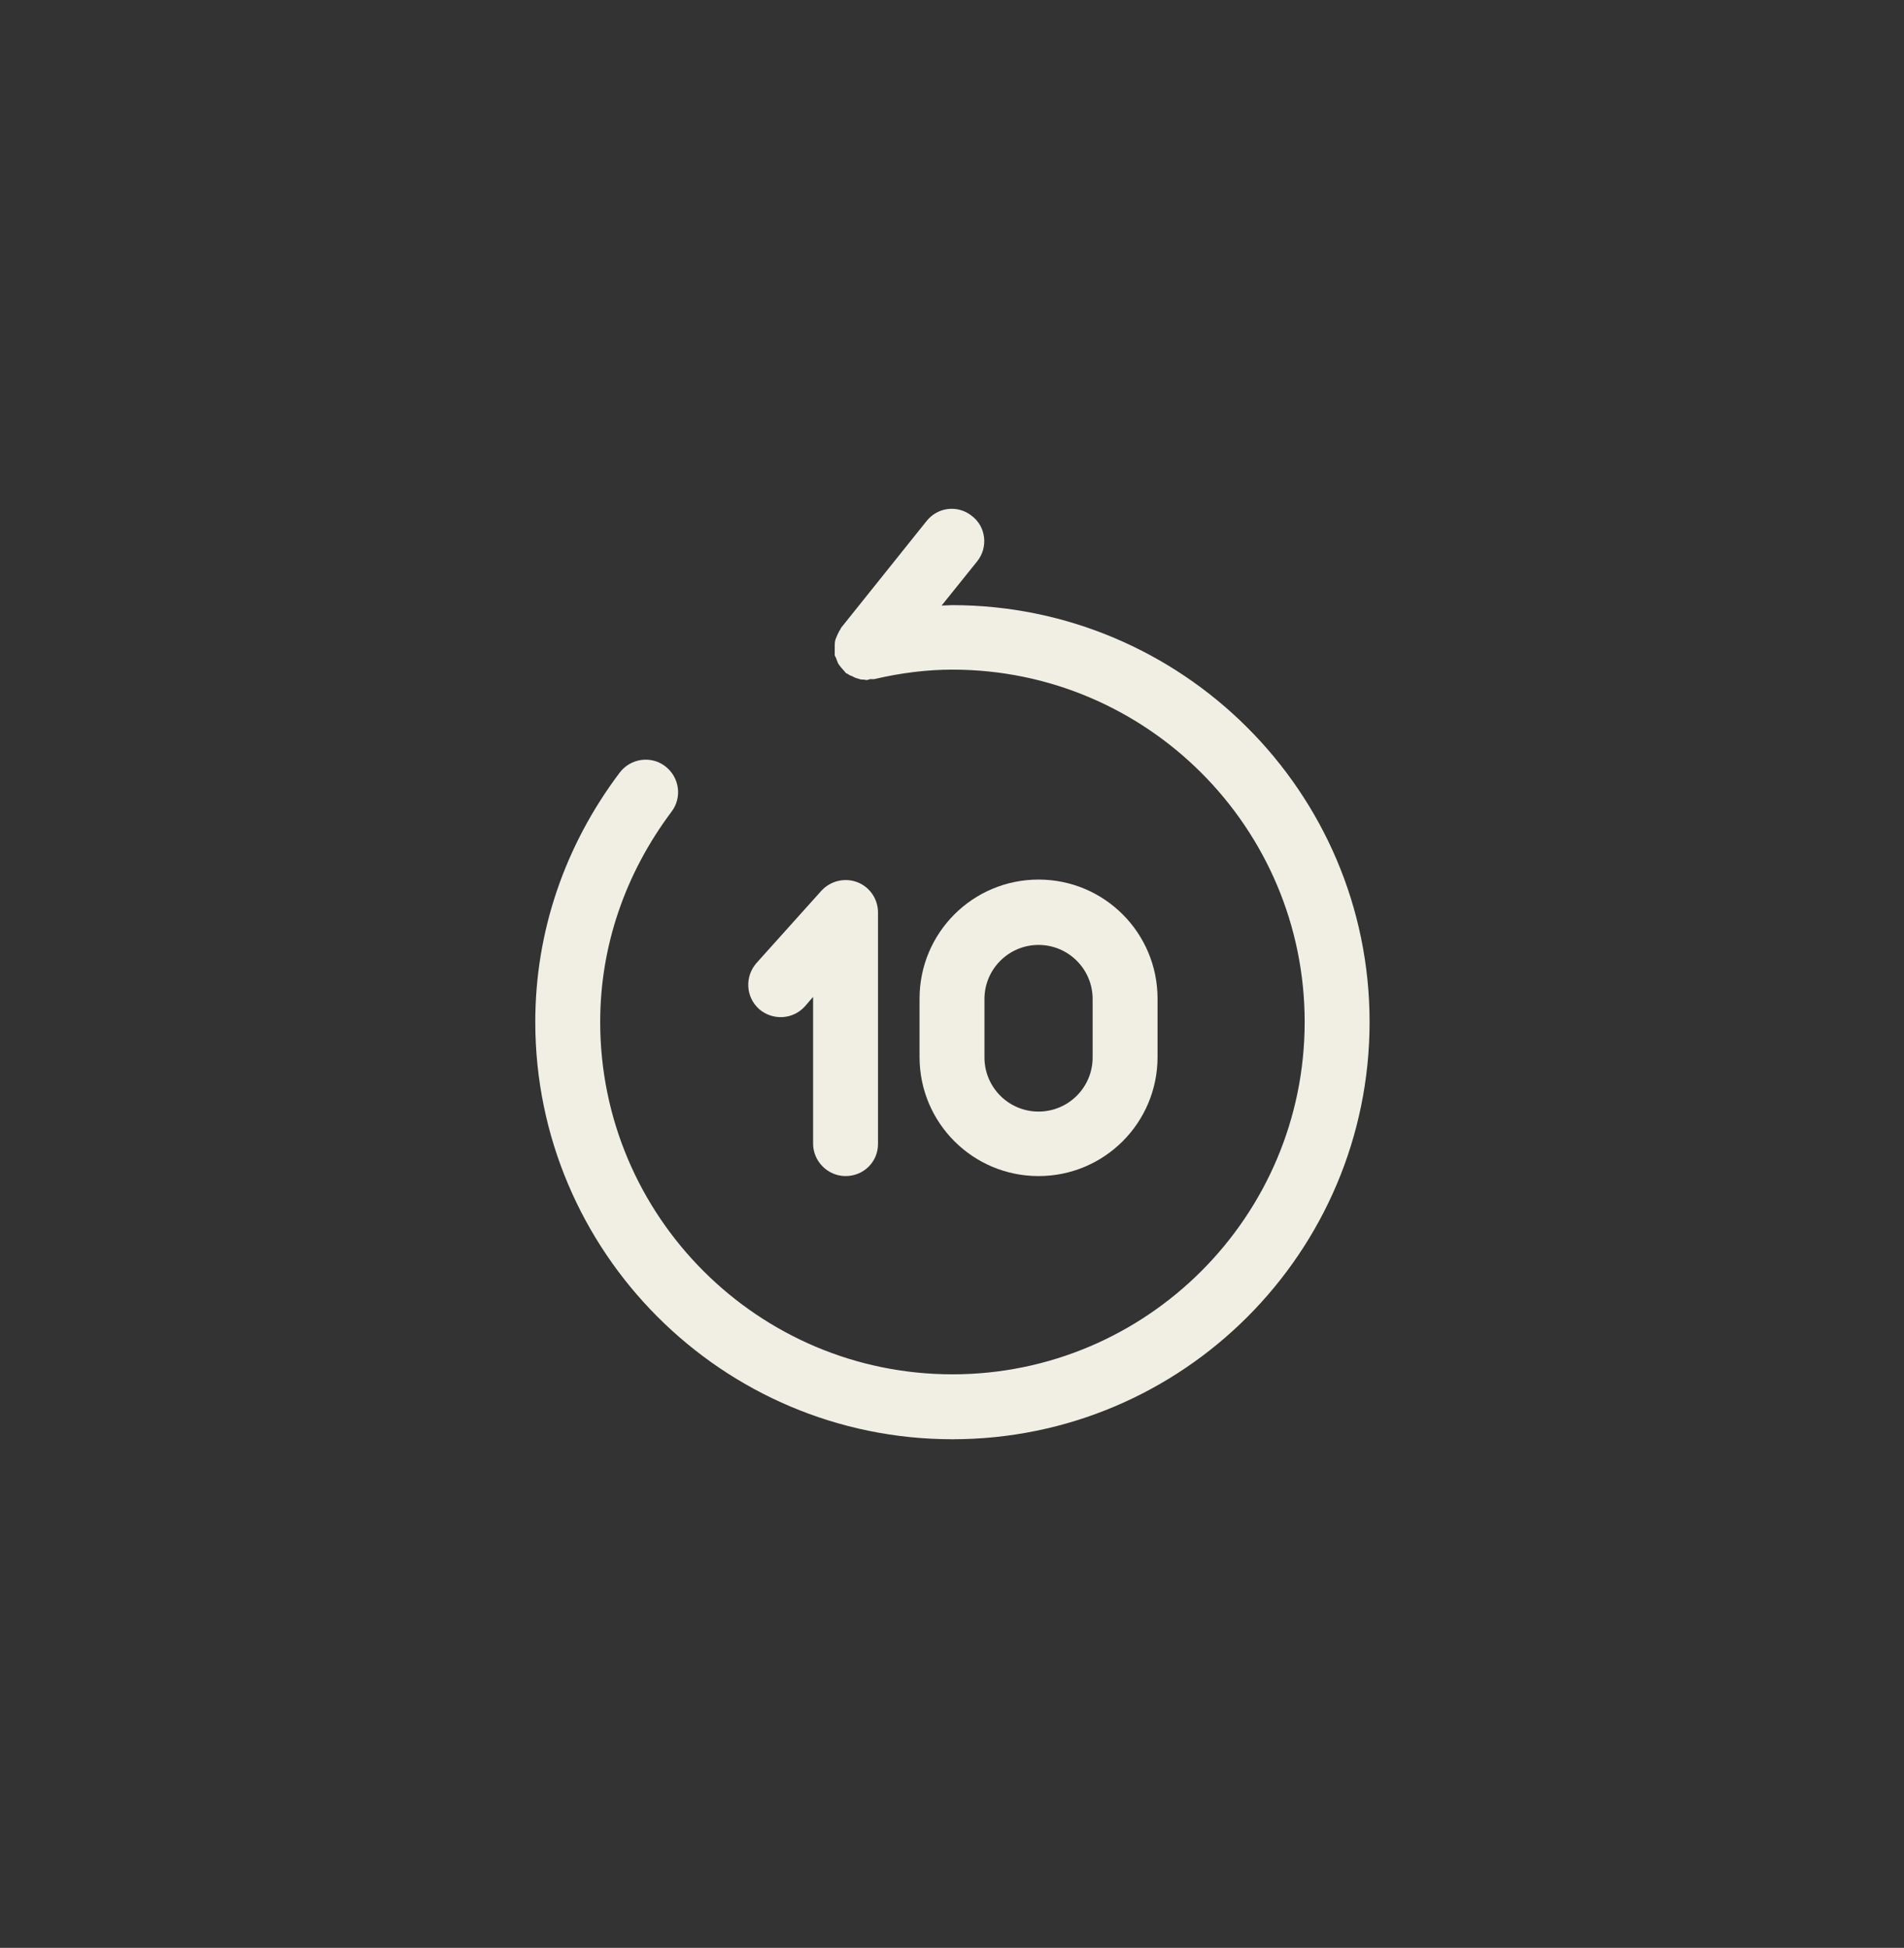 <svg width="44" height="45" viewBox="0 0 44 45" fill="none" xmlns="http://www.w3.org/2000/svg">
<rect x="0" y="0" width="44" height="45" fill="#333333" stroke="none"/>
<path d="M19.54 27.17C19.13 27.17 18.79 26.83 18.79 26.42V23.03L18.6 23.25C18.32 23.56 17.85 23.58 17.54 23.31C17.23 23.03 17.21 22.56 17.48 22.25L18.98 20.58C19.19 20.35 19.52 20.27 19.81 20.38C20.1 20.49 20.29 20.77 20.29 21.08V26.43C20.29 26.84 19.96 27.17 19.54 27.17Z" fill="#F1EEE3"/>
<path d="M22 13.98C21.92 13.98 21.84 13.99 21.76 13.99L22.58 12.97C22.84 12.65 22.79 12.17 22.46 11.92C22.14 11.66 21.67 11.71 21.41 12.04L19.44 14.5C19.43 14.51 19.43 14.52 19.42 14.54C19.39 14.58 19.37 14.63 19.35 14.67C19.33 14.72 19.31 14.76 19.3 14.8C19.29 14.85 19.29 14.89 19.29 14.94C19.29 14.99 19.29 15.04 19.29 15.09C19.29 15.11 19.29 15.12 19.29 15.14C19.3 15.17 19.32 15.19 19.33 15.23C19.35 15.28 19.36 15.32 19.39 15.36C19.42 15.4 19.45 15.44 19.49 15.48C19.51 15.5 19.53 15.53 19.55 15.55C19.56 15.56 19.58 15.56 19.59 15.57C19.62 15.59 19.65 15.61 19.69 15.62C19.74 15.65 19.79 15.67 19.84 15.68C19.88 15.7 19.91 15.7 19.95 15.7C19.98 15.7 20 15.71 20.03 15.71C20.05 15.71 20.08 15.7 20.1 15.69C20.13 15.69 20.16 15.69 20.2 15.69C20.84 15.54 21.44 15.47 22.01 15.47C26.5 15.47 30.15 19.12 30.15 23.61C30.15 28.1 26.5 31.75 22.01 31.75C17.52 31.75 13.87 28.1 13.87 23.61C13.87 21.87 14.44 20.19 15.52 18.75C15.77 18.42 15.7 17.95 15.37 17.7C15.04 17.45 14.57 17.52 14.32 17.85C13.04 19.55 12.37 21.54 12.37 23.61C12.37 28.92 16.69 33.25 22.01 33.25C27.33 33.25 31.65 28.93 31.65 23.61C31.65 18.29 27.31 13.98 22 13.98Z" fill="#F1EEE3"/>
<path d="M24 27.17C22.48 27.17 21.25 25.94 21.25 24.42V23.07C21.25 21.55 22.48 20.32 24 20.32C25.52 20.32 26.75 21.55 26.75 23.07V24.42C26.75 25.94 25.52 27.17 24 27.17ZM24 21.83C23.31 21.83 22.75 22.39 22.75 23.08V24.43C22.75 25.12 23.31 25.68 24 25.68C24.69 25.68 25.25 25.12 25.25 24.43V23.08C25.25 22.39 24.69 21.83 24 21.83Z" fill="#F1EEE3"/>
</svg>
